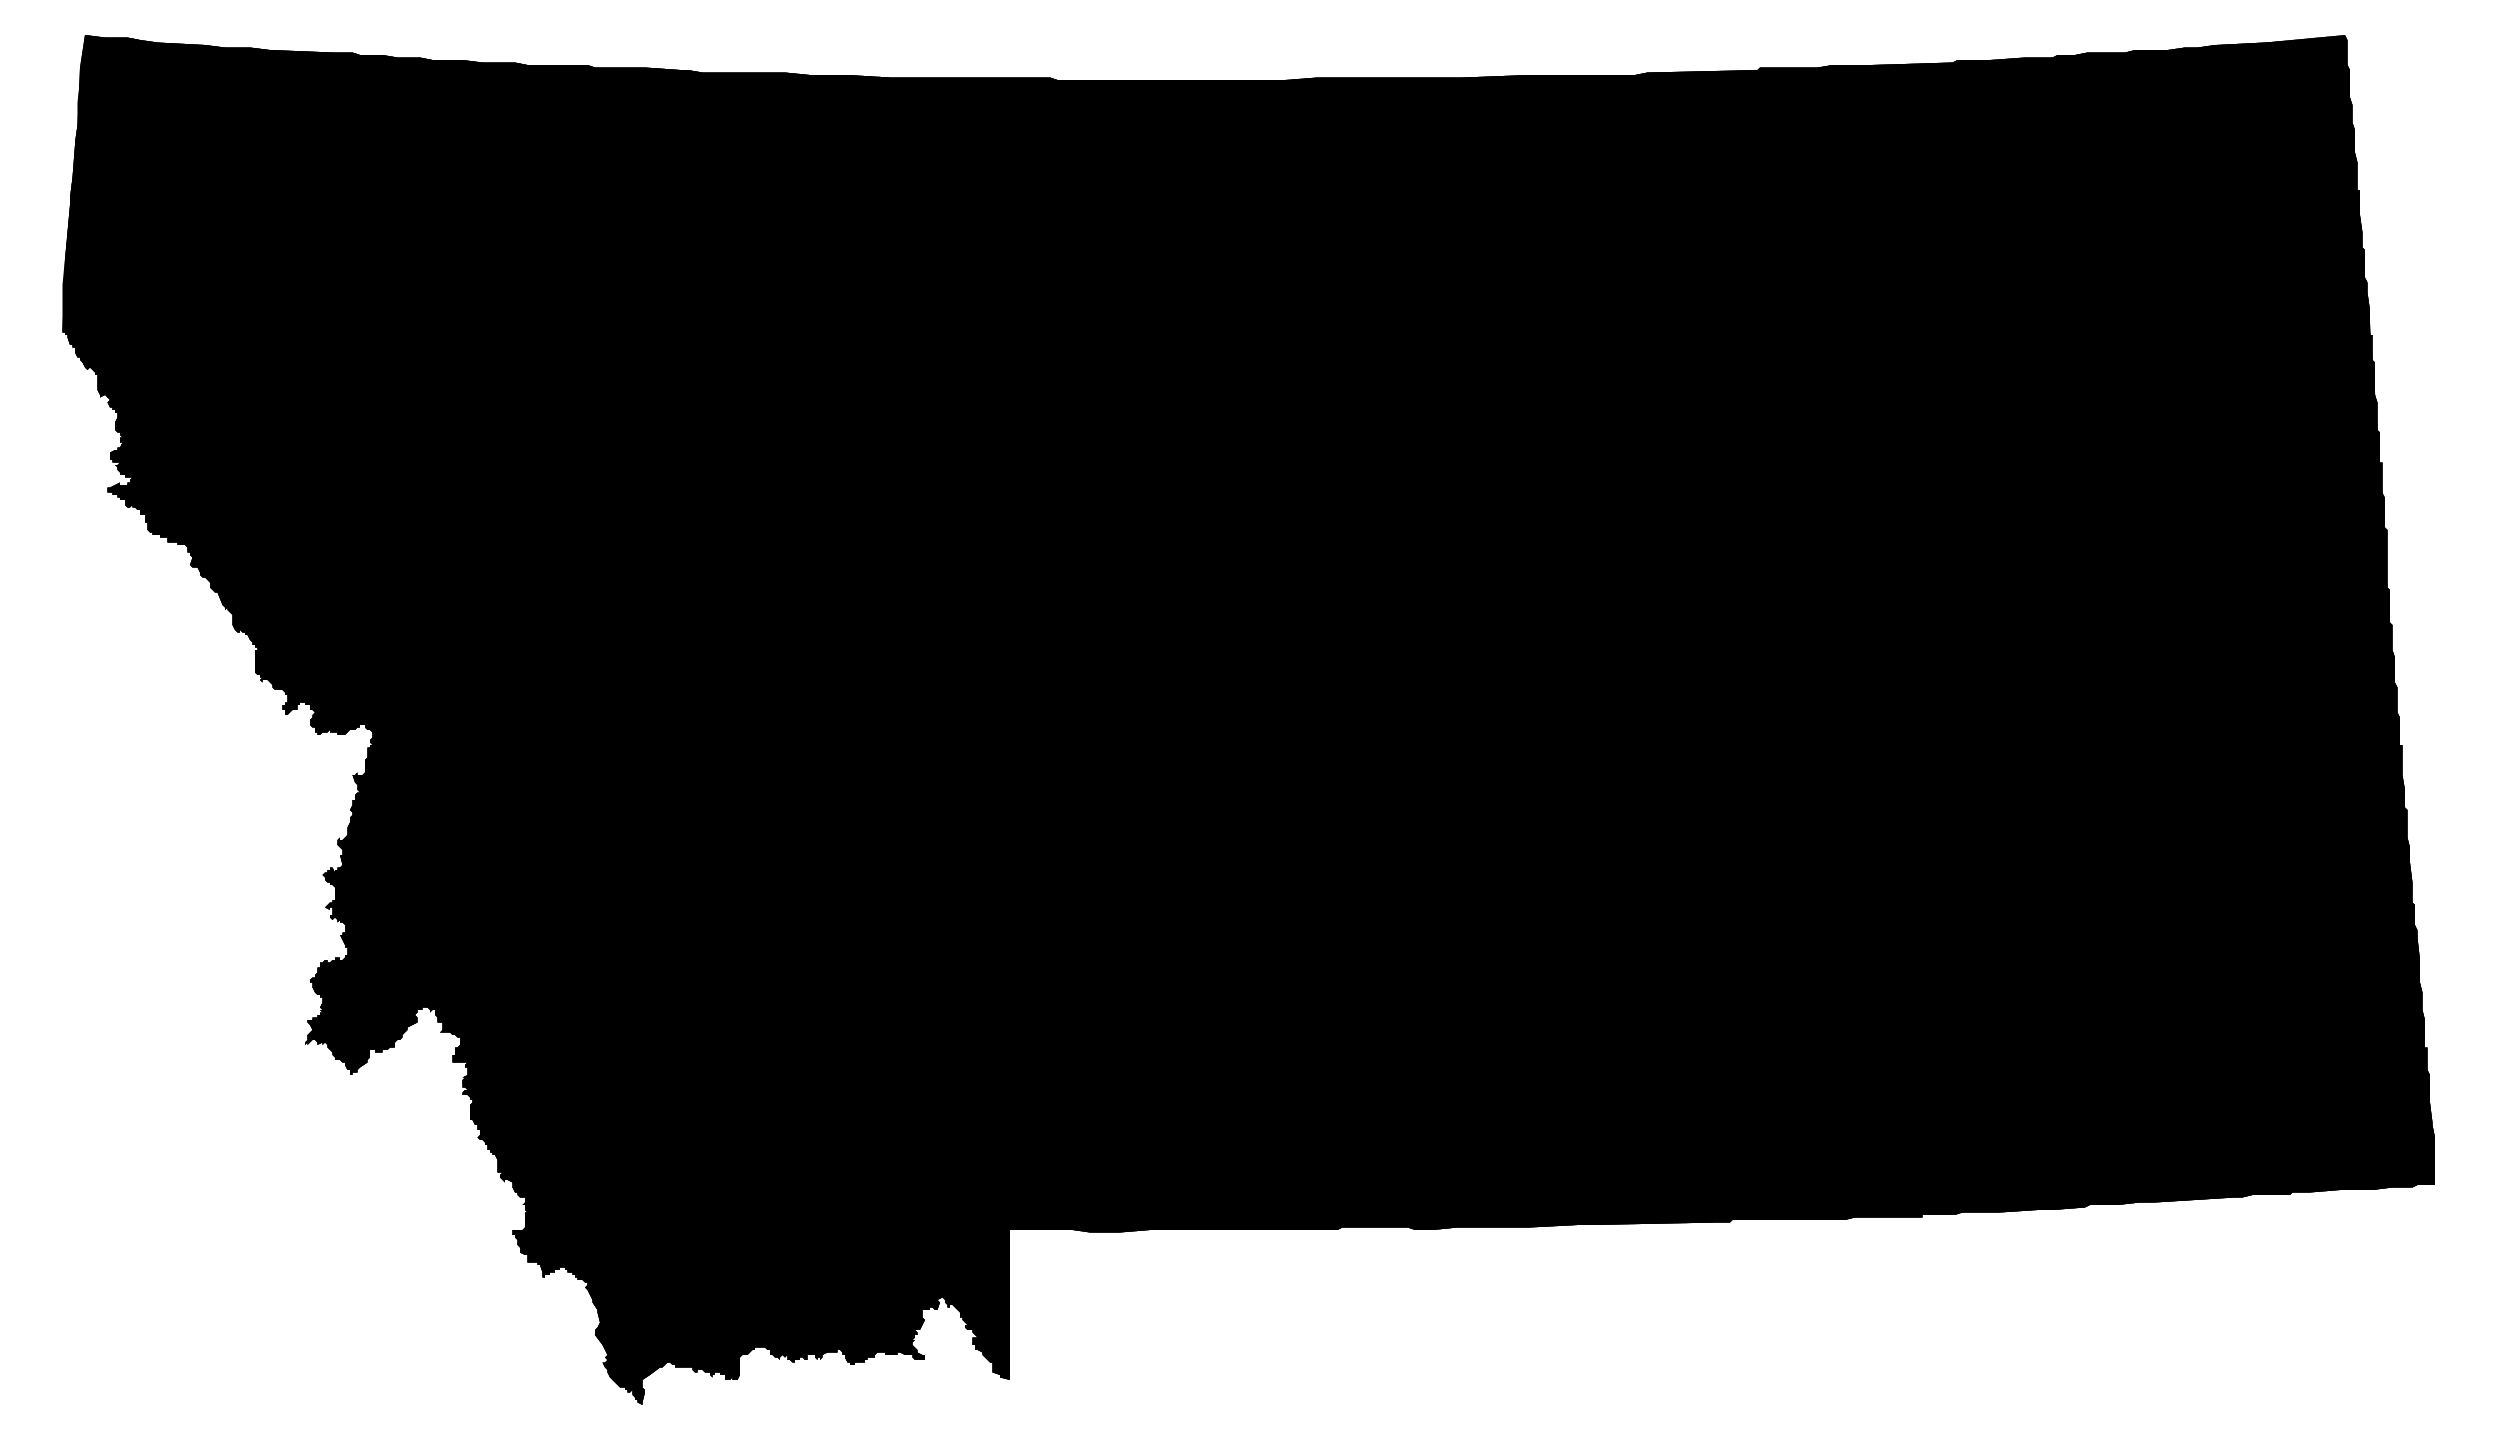 <?xml version="1.0" encoding="utf-8"?>
<!DOCTYPE svg PUBLIC "-//W3C//DTD SVG 1.1//EN" "http://www.w3.org/Graphics/SVG/1.1/DTD/svg11.dtd">
<svg version="1.1" xmlns="http://www.w3.org/2000/svg" width="1000" height="577" viewBox="0 0 1000 577">
  <path class="state" d="M160,23h8l5,1h12l8,1h13l5,1h24l3,1h20l14,1h3l6,1h33l10,1h15l17,1h64l3,1h91l13,-1h58l26,-1h43l5,-1l44,-1l1,-1h23l6,-1h15l33,-1l2,-1h13l14,-1h11l2,-1h7l5,-1h15l4,-1h13l7,-1h5l7,-1l20,-1l31,-2l2,1v10l1,2v11l1,3v7l1,3v9l1,4v11h1v10l1,7v6l1,1v11l1,2v4l1,7v10h1v10l1,1v13l1,3v11l1,1v12h1v12l1,2v12l1,1v23l1,1v13l1,1v10l1,3v10l1,2v10l1,2v11h1v12l1,6v7l1,1v11l1,4v6l1,8v8l1,1v8l1,3v2l1,9v9l1,4v7l1,4v11h1v9l1,2v11l1,8v1l1,5v19h-7l-2,1h-8l-8,1h-13l-12,1h-7l-1,1h-15l-4,1h-3l-32,2h-6l-9,1h-11l-2,1l-13,1h-6l-15,1h-15l-3,1h-13v1h-27l-4,1h-45l-1,1h-5l-51,1h-5l-19,1h-29l-10,1h-7l-3,-1h-26l-2,1h-75l-12,1h-12l-7,-1h-25v60l-4,-1v-1l-3,-1v-4h-1l-3,-3v-1l-2,-1h-1v-2h-1v-3h2l-1,-1l-1,-1v-1h-2l-1,-1v-1h1l-2,-2v-1h-1v-2l-3,-3h-1v1h-1v-1l-1,-1v-1l-1,-1l-2,1l1,1l-1,3h-1l-1,-1h-1v1h-3v3l1,1l-1,2l-1,2h-2l1,1v1h-1v1l-1,1h1l-1,1v1l1,1l1,1v1l2,1h1v2h-4l-1,-1v-1h-3l-2,-1h-1v1h-5v-1h-3l-1,1v1h-3v1h-1v1h-4v1h-2v-1h-1l-1,-2v-1h-1v-1l-1,-1h-1v1h-4l-2,1v1l-1,1v-1h-1v1l-1,-1v-1h-3v2h-1l-1,-1h-1v1h-2v1h-1l-1,-1h-1v-2l-1,1l-1,-1l-1,1v1l-1,-1h-1l-1,-1h-1v-2h-1l-1,-1h-4v1h-1l-1,1l-1,1h-2l-1,1v7l-1,2h-2v-1l-1,1h-2v-2h-2v-1h-2v1h-1v1l-1,-1v-1h-2l-1,-1h-2v1h-1v-1v1l-1,-1v-1h-2v1v-1h-5v-1h-1l-1,-1h-1l-1,1l-1,1h-1l-4,3l-3,2v3l1,1v1l-1,4v1l-2,-1v-1h-1v-1l-1,-1v-2l-1,1h-1v-1h-1v-1h-2l-1,-1l-2,-2l-1,-1l-1,-2v-1l-1,-1l-1,-2h1l1,-1l-1,-1l1,-1l-2,-4l-3,-4v-2l1,-1l1,-2l-1,-4v-1l-2,-3v-1l-1,-2l-1,-2l-1,-1l1,-1v-1h-1l-1,-1h-2v-1h-1v-1h-1v-1h-2v-1h-1v-1h-2v1h-2v1h-2v1h-2v1h-1v-2l-1,-3h-1v-1h-4v-3h-1l-2,-1v-2l-1,-1v-2l-1,-1v-1h-1v-2h4l1,-1v-6h1l-1,-1v-2h-1l1,-1v-2h-1v-1v1h-1l-1,-1v-1h-1l-1,-2v-2l-2,-1h-1v1l-2,-2v-1l1,-1h-2v-5l-1,-2h-1v-1h-1v-1h-1v-2h-1v-1l-1,-1h-1l-1,-1l1,-1v-2h-1v-2h-1l-1,-2h-1v-6h1h-1l1,-1v-1h-1v-1l-1,-1h-2v-1l1,-1h1l-1,-1h-1v-3l1,-1h-1l2,-1v-3h-1v-1l1,-1h-6v-3h1v-3h1l1,-1v-3h-1l-1,-1h-1l-1,-1h-4l1,-1v-3h-2v-2h-1h1l-1,-1v-2h-1l-1,1v-1l-1,-1h-2v1h-2v1l-1,1l1,1v2l-4,2v1l-2,2v1l-1,1h-1l-1,1v2h-2l-1,1h-2v1h-3v-1h-2v3l-1,1v1l-3,2l-1,1v1h-2v1h-1v-2h-1l-1,-2v-1h-1l-1,-1h-2v-1l-1,-1v-1l-1,-1l-1,-1v-1l-1,-1l-1,1v-1l-2,1v-1l-1,-1h-1l-1,1l-1,1v-1l-1,1v-1l1,-1v-2l1,-1l1,-1l-1,-2l-1,-1v-1h2v-1h2v-1h1v-1h1l-1,-1h1l-1,-1h-1h1l1,-2v-2h-1v-1h-1l-1,-1l-1,-2v-2h-1v-1l1,-1h1v-1l1,-1v-2h1v-1h1h-1v-1h1l1,-1h1v1h1l1,-1h1v-1h2v1h1l1,-1v-1h1v-3h-1v-1l-2,-4h1v-1h1v-3l-1,-1h-1v-1l-1,1v-1l-1,-1l-1,1l-1,-1v-1h1v-3h-1v1l-2,-1l1,-1l1,-1h1v-1h1v-5l-1,-1h-1v-1h-1l-1,-1v-1l-1,-1l1,-1h1v-2v1h1v-1h1l1,2v-1h1v-1h1v1v-1l1,-1l-1,-4h1v-2l-1,-1l-1,-1v-2l1,-1v1h1l1,-1l1,-1v-3l1,-2v-2l1,-1v-1l-1,-1l1,-2v-2h1v-2l1,-1h1l-1,-1v1v-3l-1,-1l-1,-3h1l1,-1v1h2l1,-1v-5l1,-1v-4h1v-1h1l-1,-1v-1l1,-1v-2l-1,-1h-1l-1,-1v-1h-2v1h-1l-1,1v-1v1h-2l-1,1l-1,1h-3v-1h-3v-1l-1,1h-2l-1,1h-1v-1h-1v-2h-1l-1,-1v-2l1,-1v-1l1,-1l-1,-1h-1v-2h-2v-1h-2v1h-1v2h-2l-2,2h-1v-2h-1v-2h1v-1h1v-3h-1v-1l-1,-1h1h-4l-1,-1v-1l-1,-1l-1,-1h-2v1l-1,-1l1,-1h-1v-1h-1l-1,-1v-9h1v-1h-1v-1h-1v-1l-1,-1l-1,-2h-1v-1h-1l-1,-1v1h-1l-1,-1l-1,-2v-4l-2,-2v-1l-1,1v-1l-1,-1l-2,-5h-1l-2,-2v-2l-1,-1l-1,-1h-1l-1,-1v-1l-1,-2h-2l-1,-1l1,-3l-1,-1v-1h-1v-2l-1,-1h-3v-1h-4v-2h-3v-1h-3v-1h-1l-1,-1v-3h-1v-3h-2v-2h-1l-1,-1h-1v-1l-1,1h-1l-1,-1v-2h-2v-1h-1v-1h-2v-1h-2v-2h1l2,-1l2,-1v1h3v-1h1v-1l1,-1h-3v-1h-2v-1l-1,-1v-1l-1,-1h1l1,-1h-3v-1h-1v-3l2,-1h1v-1h1l1,-2h-1v-2h1l-1,-1v-1h-1l-1,-1v-3l1,-2v-2h-1v-1h-1v-1h-1l-1,-2l1,-1l-2,-2l-2,1v-1l-1,-2v-6h-1v-1l-1,-1l-1,-1l-1,1l-1,-1l-1,-2l-1,-1v-1h-1l-1,-2v-2h-1v-1h-1l-1,-3v-1h-1v-1h-1v-19l3,-32v-3l1,-8l1,-13v-1l1,-7v-9l3,-27l8,1h9l5,1l7,1l19,1l8,1h10l8,1l25,1h8l3,1h9l6,1h1Z"/>
<g class="geos"><path data-name="Musselshell" class="geo-065" d="M568,290h30l29,-2h34l2,2l1,9l-2,5v1l-1,1h3l1,11l1,12h-12l-8,10v6h-18l-11,4v11l-30,1v-17l-4,-5l-6,-29h-7l-2,-5Z"/><path data-name="Chouteau" class="geo-015" d="M526,131v46h-12l-3,4l-8,-2v7l-1,4l1,1l-1,4v5l-5,2l-4,3l-2,1l-1,1h-2l-1,1l-1,1v-1v1v-1l-2,2h-1l-1,1l-3,1v1h-1l-1,1h-37v-4h-9v-9h-8l-12,-6v-9l3,-5l-33,-1v-33l1,-17l45,1v-10h15v-10h60v10h8v11Z"/><path data-name="Meagher" class="geo-059" d="M381,301l-6,-3v-8l-3,-2v-6l-8,1l-3,-3l3,-5l-4,-4h9l1,-10h20l9,-1v-9h7v10h8l9,6v4l8,2v7h4l4,2l2,6h5l4,7l3,4h10l6,-4v26h-1v35l-11,-1h-29l-22,-1l-5,-9l5,-16l-5,-5l-8,3l-2,-1l-2,-10l-5,-2l1,-11Z"/><path data-name="Rosebud" class="geo-087" d="M669,319l-4,-2l-1,-11h-3l1,-1v-1l2,-5l-1,-9l-2,-2l-1,-8l-4,-3l33,-1v-1l59,-3v2l50,-2l-2,6l1,35h-2l2,40h-3l1,38l1,2l-4,1l1,6v21h1v23h-3l1,20l-40,2l-1,-20l3,-2v-22l-1,-13l-15,-1v-12l3,-5h-6v-4l-1,-31l-6,1v-20l-3,-10h-9l-2,-10Z"/><path data-name="Sweet Grass" class="geo-097" d="M468,356v-5l12,1h38v10h4v10h15l-1,9h-7v11h-2l-2,10l1,20h-11v5h-9v5h-11v20h-10v20h-14l1,-20v-50h-5v-40Z"/><path data-name="Lewis and Clark" class="geo-049" d="M249,202l-3,-13l2,-6l-3,-10l7,-1l2,-15l-2,-5l8,-4v5l5,8v18l3,6l6,4l13,-4h8v2l7,3l1,6l6,1l4,4h18v36l6,5l1,2l1,-1l11,3v24l10,1l4,4l-3,5l3,3l8,-1v6l-5,-1l-5,2l-2,20l-11,1h-20v3l-14,4l2,6l-5,3h-5l2,-11v-13l-2,-3h-8l1,-5l-10,-1l1,-15l-21,-1l1,-5v-28l1,-6l-21,-1l1,-10v-25Z"/><path data-name="Pondera" class="geo-073" d="M323,89l7,5l7,-1l1,7h15v5l9,1v14l20,1v9l-1,17h-44v-7h-4v-5l-10,-1v-5h-26l-39,-2l-3,-2l-4,1h-1l-8,-4l1,-7l-7,-7l-2,-2l59,2l1,-20Z"/><path data-name="Garfield" class="geo-033" d="M653,257v-7l-3,-9l-1,-12v-11l3,-8v-2l4,-1v-7l8,-3l4,-11l4,-2l16,3l2,-8l11,1l2,2l18,-1l11,-2v-7h11l1,-5l12,-5l3,-16l6,-1h5l1,10h8l1,35l-2,4v17l2,3h8l1,19h7l2,37v2l-50,2v-2l-59,3v1l-33,1l-4,-3l1,-5l3,-11Z"/><path data-name="Carter" class="geo-011" d="M893,389l3,-1l-1,-23l-2,-17h4l30,-2v9h10l1,9l20,-1l1,10l8,-1v3l1,9v9l1,4v7l1,4v11h1v9l1,2v11l1,8v1l1,5v19h-7l-2,1h-8l-8,1h-13l-12,1h-7l-1,1h-15l-4,1h-3l-1,-6l-2,-35h4Z"/><path data-name="Gallatin" class="geo-031" d="M345,398h3l5,1l4,-4l6,-9l7,-2l6,-9v-7l4,-5l3,-8l23,-1l22,1l-1,5v43l-1,21h-5v7h-5v20h-10l-1,41h-1v60l-4,-1v-1l-3,-1v-4h-1l-3,-3v-1l-2,-1h-1v-2h-1v-3h2l-1,-1l-1,-1v-1h-2l-1,-1v-1h1l-2,-2v-1h-1v-2l-3,-3h-1v1h-1v-1l-1,-1v-1l-1,-1l1,-9v-34h1v-25h2v-34h-14l-10,-12Z"/><path data-name="Liberty" class="geo-051" d="M416,31h4l3,1h10v31h-1v58h-5v10l-45,-1v-9h11v-86l1,-4h7Z"/><path data-name="Silver Bow" class="geo-093" d="M257,372l3,1l2,-6h7v-10l8,1l5,-3l3,-2l5,-1v7l4,4l-1,6l4,16l-1,7l14,9l5,2h-23l-5,2l-1,4l-2,1l-8,6h-2v-3l-9,-12l-17,-8l-5,-5l5,-1l8,-6Z"/><path data-name="Cascade" class="geo-013" d="M331,201l9,1l1,-12h20v-10h20l33,1l-3,5v9l12,6h8v9h9v10h-9l-2,6l1,24h9l1,31l-1,1l-4,-2h-4v-7l-8,-2v-4l-9,-6h-8v-10h-7v9l-9,1h-20l-1,10h-9l-10,-1v-24l-11,-3l-1,1l-1,-2l-6,-5Z"/><path data-name="Flathead" class="geo-029" d="M133,21h8l3,1h9l6,1h9l5,1h9l4,4l1,16l7,-2l5,-1l6,5l-1,5l5,5l-3,4l1,12l13,2l5,6l1,10l8,3l2,4l-4,4l2,5l2,2l7,7l-1,7l8,4h1l4,-1l3,2l2,3l7,10l-1,9l-6,-1l-8,4l2,5l-2,15l-7,1l3,10l-2,6l-25,-2l-13,-1l3,-7l-1,-7l-2,1l-3,-10l2,-5l-1,-6l-8,-8l-2,-2l-3,-7l-13,-2l-2,7v-1h1v4l-35,-2v20h-9v-10l-30,-1l1,-16l-2,-1l1,-24l14,1l2,-40h-3l1,-10h16v-7l6,-3l-9,-6l3,-4Z"/><path data-name="Fergus" class="geo-027" d="M473,214h4l1,-1h1v-1l3,-1l1,-1h1l2,-2v1v-1v1l1,-1l1,-1h2l1,-1l2,-1l4,-3l5,-2v-5l1,-4l-1,-1l1,-4v-7l8,2l3,-4h12l10,1l8,-4l2,-4l11,2l4,-3l11,1l-1,6l5,1l9,6l-1,3l9,4h18l9,5l1,-2v26l1,5l-22,1v5h-10l-2,20l11,-1v31l-1,10h-60v7h-28l-1,-10l-6,-3l6,-11v-32h-9v-5h-10v-5h-10v-11h-7Z"/><path data-name="Broadwater" class="geo-007" d="M362,289l5,-2l5,1l3,2v8l6,3l4,2l-1,11l5,2l2,10l2,1l8,-3l5,5l-5,16l5,9l-23,1l-3,8l-4,5v7l-6,9l-7,2l-6,9v-25h-9v-35l1,-3v-22l11,-1Z"/><path data-name="Big Horn" class="geo-003" d="M688,369l8,-1v11l20,-1v5h10v4h9v4h6l-3,5v12l15,1l1,13v22l-3,2l1,20l40,-2l2,8v13h-9l-3,1h-13v1h-27l-4,1h-45l-1,1h-5l-51,1h-4l3,-11l4,-4l3,-10l-43,1h-4l1,-25l4,-3l26,-1v-3h10v-3l9,-1v-24l1,-20h14l6,-10h10v-7Z"/><path data-name="Sanders" class="geo-089" d="M64,193l-11,-2h-3v-1h-2v-1l-1,-1v-1l-1,-1h1l1,-1h-3v-1h-1v-3l2,-1h1v-1h1l1,-2h-1v-2h1l-1,-1v-1h-1l-1,-1v-3l1,-2v-2h-1v-1h-1v-1h-1l-1,-2l1,-1l-2,-2l-2,1v-1l-1,-2v-6h-1v-1l-1,-1l-1,-1l-1,1l-1,-1l-1,-2l-1,-1v-1h-1l-1,-2v-2h-1v-1h-1l-1,-3v-1h-1v-1h-1v-1l1,-28l2,1l1,6l6,-2l10,-4l6,-4l4,8l4,18l4,4v10l5,2l15,3l4,-2l7,-6v-6l10,1l2,1l-1,16l30,1v32h16l3,2l-3,11h6l-5,6l1,10h9v25l-6,2l-6,-4v-4l-10,-4l-5,-4h-1l-10,-3h-8l-3,-4l-11,-2v-10l-11,-3l-8,-8l-13,-1Z"/><path data-name="Lincoln" class="geo-053" d="M82,18l8,1h10l8,1l25,1l2,19l-3,4l9,6l-6,3v7h-16l-1,10h3l-2,40l-14,-1l-1,24l-10,-1v6l-7,6l-4,2l-15,-3l-5,-2v-10l-4,-4l-4,-18l-4,-8l-6,4l-10,4l-6,2l-1,-6l-2,-1l2,-22v-3l1,-8l1,-13v-1l1,-7l1,-23l2,-13l8,1h9l5,1l7,1Z"/><path data-name="Granite" class="geo-039" d="M189,302l-1,-8h12v-6h10l6,-2v-6l5,-4h9l9,8v4l6,2l6,-2l-1,6v29l-1,18v6l-20,-1v19l-8,5l-7,3l-5,5l-10,-4l-3,-8h-3l-7,-1l2,-4l3,-3l-5,-13l4,-1v-17l-6,-5l-1,-11Z"/><path data-name="Custer" class="geo-017" d="M798,272v-2l20,-1v3l17,-1v10h4v10l7,1v6l4,2h16v3l20,-1v-3l11,-1v-5l9,-1l1,15l-14,1l1,15l3,5v20h-4l2,17l1,23l-3,1h-17l-39,3l-41,1l-1,-2l-1,-38h3l-2,-40h2l-1,-35Z"/><path data-name="Richland" class="geo-083" d="M858,160v-9l2,-1l-1,-22l10,-2l3,1l6,-4l1,-6l14,4l12,-1l3,-3l15,6l1,3h20l4,3v5h1v10l1,1v13l1,3v11l1,1v12h1v13l-6,2v4l-23,2l-8,-2v-18h-6l-1,-9l-30,1l-1,-10l-20,1Z"/><path data-name="Wibaux" class="geo-109" d="M924,206l23,-2v-4l6,-2l1,1v12l1,1v23l1,1v13l1,1v10l1,3v10l1,2v10l-23,2l-6,-5l-14,1l-2,-20h8l7,-6l7,-16v-11l-4,-12l-8,-9Z"/><path data-name="Golden Valley" class="geo-037" d="M538,297v-7h30v15l2,5h7l6,29l4,5v17h-11l-40,1l1,10h-15v-10h-4v-10l20,-1l-1,-3v-28h1Z"/><path data-name="Carbon" class="geo-009" d="M583,421l5,-3l-1,9l8,4v7h5l-4,3l-1,25h4l43,-1l-3,10l-4,4l-3,11h-1l-19,1h-29l-10,1h-7l-3,-1h-26l-2,1h-28v-19h8v-11h7v-5l7,-10l13,-9h13v-7h5v-7l9,-3Z"/><path data-name="Toole" class="geo-101" d="M324,30h15l17,1h38l-1,4v86h-11l-20,-1v-14l-9,-1v-5h-15l-1,-7l-7,1l-7,-5v-22h1Z"/><path data-name="Blaine" class="geo-005" d="M585,31l26,-1h12l-1,30h-4v20h-2v15h-5v25h-1v28l-13,-1l-1,8h-20v22l-5,-1l1,-6l-11,-1l-4,3l-11,-2l-2,4l-8,4l-10,-1v-46l-1,-18h2v-12l3,-7v-8l-2,-5v-39l1,-11h22Z"/><path data-name="Judith Basin" class="geo-045" d="M440,214h33v6h7v11h10v5h10v5h9v32l-6,11l6,3l1,10h-6l-11,-7h-1h1h-3l-9,2l-1,2l-11,1l-6,4h-10l-3,-4l-4,-7h-5l-2,-6l1,-1l-1,-31h-9l-1,-24l2,-6h9Z"/><path data-name="Powell" class="geo-077" d="M230,276l1,-4v-22l1,-14l-13,-1l1,-18v-22l1,-8l25,2l3,13h3v25l-1,10l21,1l-1,6v28l-1,5l21,1l-1,15l10,1l-1,5h8l2,3v13l-2,11l-8,3l-3,7l-7,-1l-2,8l-38,-2l1,-18v-29l1,-6l-6,2l-6,-2v-4Z"/><path data-name="Park" class="geo-067" d="M428,355h29l11,1l-1,6v40h5v50l-1,20h14l22,1v19h-47l-12,1h-12l-7,-1h-24l1,-41h10v-20h5v-7h5l1,-21v-43Z"/><path data-name="Roosevelt" class="geo-085" d="M872,127l-3,-1l-10,2l-2,-3l-20,1l-3,3l-10,-1l1,4l-9,1l-6,4l-1,-19l2,-5l-2,-39l21,-2l43,-2l16,-1l1,9h9l1,10l44,-4v2l1,7v6l1,1v11l1,2v4l1,7v5l-4,-3h-20l-1,-3l-15,-6l-3,3l-12,1l-14,-4l-1,6Z"/><path data-name="Fallon" class="geo-025" d="M897,348v-20l-3,-5l-1,-15l14,-1l-1,-15l-1,-5h11v-4l14,-1l6,5l23,-2l1,2v11h1v12l1,6v7l1,1v11l1,4v6l1,8v8l1,1v8l1,2l-8,1l-1,-10l-20,1l-1,-9h-10v-9Z"/><path data-name="McCone" class="geo-055" d="M765,145v-10l9,-1l5,3l8,-1l-1,3l11,-1l-1,-3l14,2l6,-4l9,-1l-1,-4l10,1l3,-3l20,-1l2,3l1,22l-2,1v9h-10l2,30h-4l2,19l1,21l-33,2v10l-10,1l-1,-10h-16l-1,-19h-8l-2,-3v-17l2,-4l-1,-35h-8l-1,-10Z"/><path data-name="Stillwater" class="geo-095" d="M537,372l-1,-10l40,-1v20h2v32l5,8h-14l-9,3v7h-5v7h-13l-13,9l-7,10v5h-7v11h-8l-22,-1v-20h10v-20h11v-5h9v-5h11l-1,-20l2,-10h2v-11h7Z"/><path data-name="Teton" class="geo-099" d="M260,148l6,1l1,-9l-7,-10l-2,-3l39,2h26v5l10,1v5h4v7h44v33h-20v10h-20l-1,12l-9,-1h-18l-4,-4l-6,-1l-1,-6l-7,-3v-2h-8l-13,4l-6,-4l-3,-6v-18l-5,-8Z"/><path data-name="Dawson" class="geo-021" d="M849,230l-1,-21l-2,-19h4l-2,-30h10v9l20,-1l1,10l30,-1l1,9h6v18l8,2v3l8,9l4,12v11l-7,16l-7,6h-8l-34,2l-3,-6h-10v-6h-10l-1,-23Z"/><path data-name="Powder River" class="geo-075" d="M893,389l2,49h-4l2,35l1,6l-32,2h-6l-9,1h-11l-2,1l-13,1h-6l-15,1h-6v-13l-2,-8l-1,-20h3v-23h-1v-21l-1,-6l4,-1l41,-1l39,-3Z"/><path data-name="Glacier" class="geo-035" d="M324,30v37h-1v22l-29,-1l-1,20l-59,-2l-2,-5l4,-4l-2,-4l-8,-3l-1,-10l-5,-6l-13,-2l-1,-12l3,-4l-5,-5l1,-5l-6,-5l-5,1l-7,2l-1,-16l-4,-4h3l8,1h13l5,1h24l3,1h20l14,1h3l6,1h33Z"/><path data-name="Lake" class="geo-047" d="M179,139h-1v1l2,-7l13,2l3,7l2,2l8,8l1,6l-2,5l3,10l2,-1l1,7l-3,7l-23,-1l-1,12v1l3,5l1,18l4,2v11l-10,-1v5l-20,-1v-25h-9l-1,-10l5,-6h-6l3,-11l-3,-2h-16v-22h9v-20l35,2Z"/><path data-name="Hill" class="geo-041" d="M463,32h51l13,-1h2l-1,11v39l2,5v8l-3,7v12h-2l1,18l-16,1v-11h-8v-10h-60v10h-10v-58h1v-31h13Z"/><path data-name="Treasure" class="geo-103" d="M669,319l45,-2l2,10h9l3,10v20l6,-1l1,31h-9v-4h-10v-5l-20,1v-11l-8,1l3,-6l1,-10l-4,-2l-4,-11l-4,-1Z"/><path data-name="Mineral" class="geo-061" d="M83,232l-1,-1h-1l-1,-1v-1l-1,-2h-2l-1,-1l1,-3l-1,-1v-1h-1v-2l-1,-1h-3v-1h-4v-2h-3v-1h-3v-1h-1l-1,-1v-3h-1v-3h-2v-2h-1l-1,-1h-1v-1l-1,1h-1l-1,-1v-2h-2v-1h-1v-1h-2v-1h-2v-2h1l2,-1l2,-1v1h3v-1h1v-1l1,-1l11,2l6,-1l13,1l8,8l11,3v10l11,2l3,4l2,5h4l-1,5l10,7l2,7h6l2,9l-5,-2l-5,11l1,19h-12v1h-1v2h-2l-2,2h-1v-2h-1v-2h1v-1h1v-3h-1v-1l-1,-1h1h-4l-1,-1v-1l-1,-1l-1,-1h-2v1l-1,-1l1,-1h-1v-1h-1l-1,-1v-9h1v-1h-1v-1h-1v-1l-1,-1l-1,-2h-1v-1h-1l-1,-1v1h-1l-1,-1l-1,-2v-4l-2,-2v-1l-1,1v-1l-1,-1l-2,-5h-1l-2,-2v-2l-1,-1Z"/><path data-name="Yellowstone" class="geo-111" d="M665,317l4,2l11,20l4,1l4,11l4,2l-1,10l-3,6h-12v7h-10l-6,10h-14l-1,20v24l-9,1v3h-10v3l-26,1h-5v-7l-8,-4l1,-9l-5,3l-5,-8v-32h-2v-20h11l30,-1v-11l11,-4h18v-6l8,-10h12Z"/><path data-name="Jefferson" class="geo-043" d="M285,353l-2,-7l4,-3l2,-8l7,1l3,-7l8,-3h5l5,-3l-2,-6l14,-4v-3h20v22l-1,3v35h9v25l-4,4l-5,-1h-3l-15,-6h-6l-4,2l-2,8l-3,1l-5,-2l-14,-9l1,-7l-4,-16l1,-6l-4,-4v-7Z"/><path data-name="Deer Lodge" class="geo-023" d="M249,341l38,2l-4,3l2,7l-3,2l-5,3l-8,-1v10h-7l-2,6l-3,-1l-1,9l-8,6l-5,1l-1,-2h-9l-4,6l-7,1l-3,6l-1,-1v-1l-3,-4l1,-2h-1v-1v1v-2l-1,-2v-2h-1l-4,-7l5,-5l7,-3l8,-5v-19l20,1Z"/><path data-name="Wheatland" class="geo-107" d="M510,297h28v23h-1v28l1,3l-20,1h-38l-12,-1v-30h1v-26l11,-1l1,-2l9,-2h3h-1h1l11,7Z"/><path data-name="Ravalli" class="geo-081" d="M143,314l-1,-1l-1,-3h1l1,-1v1h2l1,-1v-5l1,-1v-4h1v-1h1l-1,-1v-1l1,-1v-2l-1,-1l40,2l1,8l-6,9l1,11l6,5v17l-4,1l5,13l-3,3l-2,4l7,1h3l3,8l10,4l-2,6l-5,4l-9,1l-5,3l-5,6l-6,-1v7h-4l-1,1v-1l-1,-1h-2v1h-2v1l-1,1l1,1v2l-4,2v1l-2,2v1l-1,1h-1l-1,1v2h-2l-1,1h-2v1h-3v-1h-2v3l-1,1v1l-3,2l-1,1v1h-2v1h-1v-2h-1l-1,-2v-1h-1l-1,-1h-2v-1l-1,-1v-1l-1,-1l-1,-1v-1l-1,-1l-1,1v-1l-2,1v-1l-1,-1h-1l-1,1l-1,1v-1l-1,1v-1l1,-1v-2l1,-1l1,-1l-1,-2l-1,-1v-1h2v-1h2v-1h1v-1h1l-1,-1h1l-1,-1h-1h1l1,-2v-2h-1v-1h-1l-1,-1l-1,-2v-2h-1v-1l1,-1h1v-1l1,-1v-2h1v-1h1h-1v-1h1l1,-1h1v1h1l1,-1h1v-1h2v1h1l1,-1v-1h1v-3h-1v-1l-2,-4h1v-1h1v-3l-1,-1h-1v-1l-1,1v-1l-1,-1l-1,1l-1,-1v-1h1v-3h-1v1l-2,-1l1,-1l1,-1h1v-1h1v-5l-1,-1h-1v-1h-1l-1,-1v-1l-1,-1l1,-1h1v-2v1h1v-1h1l1,2v-1h1v-1h1v1v-1l1,-1l-1,-4h1v-2l-1,-1l-1,-1v-2l1,-1v1h1l1,-1l1,-1v-3l1,-2v-2l1,-1v-1l-1,-1l1,-2v-2h1v-2l1,-1h1l-1,-1v1Z"/><path data-name="Valley" class="geo-105" d="M733,26h15l33,-1l2,-1v11h-2v9h10l2,30h16l2,39l-2,5l1,19l-14,-2l1,3l-11,1l1,-3l-8,1l-5,-3l-9,1v10l-6,1l-3,16l-12,5l-1,5h-11v7l-11,2l-18,1l-2,-2l-11,-1v-34l-1,-2v-25l2,-10h9v-9l-4,-1v-10l3,-5l4,1l-1,-21v-25l1,-10l1,-1h23Z"/><path data-name="Petroleum" class="geo-069" d="M621,193l20,-2l10,4l1,13v2l-3,8v11l1,12l3,9v7l3,1l-3,11l-1,5l4,3l4,3l1,8h-34l-29,2l1,-10v-31l-11,1l2,-20h10v-5l22,-1l-1,-5Z"/><path data-name="Phillips" class="geo-071" d="M623,30h31l5,-1l44,-1l-1,10v25l1,21l-4,-1l-3,5v10l4,1v9h-9l-2,10v25l1,2v34l-2,8l-16,-3l-4,2l-4,11l-8,3v7l-4,1l-1,-13l-10,-4l-20,2l-1,2l-9,-5h-18l-9,-4l1,-3l-9,-6v-22h20l1,-8l13,1v-28h1v-25h5v-15h2v-20h4Z"/><path data-name="Missoula" class="geo-063" d="M184,198v-1l1,-12l23,1l13,1l-1,8v22l-1,18l13,1l-1,14v22l-1,4h-9l-5,4v6l-6,2h-10v6h-12l-40,-2h-1l-1,-1v-1h-2v1h-1l-1,1v-1v1h-2l-1,1l-1,1h-3v-1h-3v-1l-1,1h-2l-1,1h-1v-1h-1v-2h-1l-1,-1v-2l1,-1v-1l1,-1l-1,-1h-1v-2h-2v-1h-1h11l-1,-19l5,-11l5,2l-2,-9h-6l-2,-7l-10,-7l1,-5h-4l-2,-5h8l10,3h1l5,4l10,4v4l6,4l6,-2l20,1v-5l10,1v-11l-4,-2l-1,-18Z"/><path data-name="Sheridan" class="geo-091" d="M863,20h4l7,-1h5l7,-1l20,-1l32,-3l1,2v10l1,2v11l1,3v7l1,3v9l1,4v11h1v8l-44,4l-1,-10h-9l-1,-9l-16,1l-1,-10h-5l-2,-30Z"/><path data-name="Daniels" class="geo-019" d="M783,24h13l14,-1h11l2,-1h7l5,-1h15l4,-1h9l2,10l2,30h5l1,10l-43,2l-21,2h-16l-2,-30h-10v-9h2Z"/><path data-name="Prairie" class="geo-079" d="M798,270l-2,-37h9l1,10l10,-1v-10l33,-2h7l1,23h10v6h10l3,6l34,-2l2,20v4h-11l1,5l-9,1v5l-11,1v3l-20,1v-3h-16l-4,-2v-6l-7,-1v-10h-4v-10l-17,1v-3Z"/><path data-name="Madison" class="geo-057" d="M330,392l15,6l12,7l10,12h14v34h-2v25h-1v34l-1,9l-2,1l1,1l-1,3h-1l-1,-1h-1v1h-27v-8l-24,-1v-5h-7l-2,-21h-12v-10h-9v-37l-3,-4l-8,1l-7,-6l1,-17h2l8,-6l2,-1l1,-4l5,-2h23l3,-1l2,-8l4,-2Z"/><path data-name="Beaverhead" class="geo-001" d="M199,467v-3l-1,-2h-1v-1h-1v-1h-1v-2h-1v-1l-1,-1h-1l-1,-1l1,-1v-2h-1v-2h-1l-1,-2h-1v-6h1h-1l1,-1v-1h-1v-1l-1,-1h-2v-1l1,-1h1l-1,-1h-1v-3l1,-1h-1l2,-1v-3h-1v-1l1,-1h-6v-3h1v-3h1l1,-1v-3h-1l-1,-1h-1l-1,-1h-4l1,-1v-3h-2v-2h-1h1l-1,-1v-2h3v-7l6,1l5,-6l5,-3l9,-1l5,-4l2,-6l4,7h1v2l1,2v2v-1v1h1l-1,2l3,4v1l1,1l3,-6l7,-1l4,-6h9l1,2l5,5l17,8l9,12v3l-1,17l7,6l8,-1l3,4v37h9v10h12l2,21h7v5l24,1v8h25h-1v3l1,1l-1,2l-1,2h-2l1,1v1h-1v1l-1,1h1l-1,1v1l1,1l1,1v1l2,1h1v2h-4l-1,-1v-1h-3l-2,-1h-1v1h-5v-1h-3l-1,1v1h-3v1h-1v1h-4v1h-2v-1h-1l-1,-2v-1h-1v-1l-1,-1h-1v1h-4l-2,1v1l-1,1v-1h-1v1l-1,-1v-1h-3v2h-1l-1,-1h-1v1h-2v1h-1l-1,-1h-1v-2l-1,1l-1,-1l-1,1v1l-1,-1h-1l-1,-1h-1v-2h-1l-1,-1h-4v1h-1l-1,1l-1,1h-2l-1,1v7l-1,2h-2v-1l-1,1h-2v-2h-2v-1h-2v1h-1v1l-1,-1v-1h-2l-1,-1h-2v1h-1v-1v1l-1,-1v-1h-2v1v-1h-5v-1h-1l-1,-1h-1l-1,1l-1,1h-1l-4,3l-3,2v3l1,1v1l-1,4v1l-2,-1v-1h-1v-1l-1,-1v-2l-1,1h-1v-1h-1v-1h-2l-1,-1l-2,-2l-1,-1l-1,-2v-1l-1,-1l-1,-2h1l1,-1l-1,-1l1,-1l-2,-4l-3,-4v-2l1,-1l1,-2l-1,-4v-1l-2,-3v-1l-1,-2l-1,-2l-1,-1l1,-1v-1h-1l-1,-1h-2v-1h-1v-1h-1v-1h-2v-1h-1v-1h-2v1h-2v1h-2v1h-2v1h-1v-2l-1,-3h-1v-1h-4v-3h-1l-2,-1v-2l-1,-1v-2l-1,-1v-1h-1v-2h4l1,-1v-6h1l-1,-1v-2h-1l1,-1v-2h-1v-1v1h-1l-1,-1v-1h-1l-1,-2v-2l-2,-1h-1v1l-2,-2v-1l1,-1h-2v-1Z"/></g>
  <path class="counties-mesh" d="M894,479l-1,-6l-2,-35h4l-2,-49l3,-1l-1,-23l-2,-17h4l30,-2v9h10l1,9l20,-1l1,10l8,-1M428,355l-22,-1l-5,-9l5,-16l-5,-5l-8,3l-2,-1l-2,-10l-5,-2l1,-11l-4,-2l-6,-3v-8l-3,-2v-6l-8,1l-3,-3l3,-5l-4,-4h9l1,-10h20l9,-1v-9h7v10h8l9,6v4l8,2v7h4l4,2l2,6h5l4,7l3,4h10l6,-4v26h-1v35l-11,-1h-29l-1,5v43l-1,21h-5v7h-5v20h-10l-1,41M258,127l-3,-2l-4,1h-1l-8,-4l1,-7l-7,-7l-2,-2l59,2l1,-20l29,1l7,5l7,-1l1,7h15v5l9,1v14l20,1h11v-86l1,-4M257,372l3,1l2,-6h7v-10l8,1l5,-3l3,-2l5,-1v7l4,4l-1,6l4,16l-1,7l14,9l5,2h-23l-5,2l-1,4l-2,1l-8,6h-2v-3l-9,-12l-17,-8l-5,-5l5,-1l8,-6l1,-9M307,326l2,-11v-13l-2,-3h-8l1,-5l-10,-1l1,-15l-21,-1l1,-5v-28l1,-6l-21,-1l1,-10v-25h-3l-3,-13l-25,-2l-13,-1l3,-7l-1,-7l-2,1l-3,-10l2,-5l-1,-6l-8,-8l-2,-2l-3,-7l-13,-2l-2,7v-1h1v4l-35,-2v20h-9v-10l-30,-1l1,-16l-2,-1l1,-24l14,1l2,-40h-3l1,-10h16v-7l6,-3l-9,-6l3,-4l-2,-19M587,361v-17l-4,-5l-6,-29h-7l-2,-5v-15h-30v7h-28l-1,-10l-6,-3l6,-11v-32h-9v-5h-10v-5h-10v-11h-7v-6M661,288l-1,-8l-4,-3l33,-1v-1l59,-3v2l50,-2l-2,6l1,35h-2l2,40h-3l1,38l1,2l-4,1l1,6v21h1v23h-3l1,20l2,8v13M135,161v22h16l3,2l-3,11h6l-5,6l1,10h9v25l-6,2l-6,-4v-4l-10,-4l-5,-4h-1l-10,-3h-8l-3,-4l-11,-2v-10l-11,-3l-8,-8l-13,-1l-6,1l-11,-2M26,104l2,1l1,6l6,-2l10,-4l6,-4l4,8l4,18l4,4v10l5,2l15,3l4,-2l7,-6v-6l10,1M468,351l12,1h38v10h4v10h15l-1,9h-7v11h-2l-2,10l1,20h-11v5h-9v5h-11v20h-10v20h-14l1,-20v-50h-5v-40l1,-6M189,302l-1,-8h12v-6h10l6,-2v-6l5,-4h9l9,8v4l6,2l6,-2l-1,6v29l-1,18v6l-20,-1v19l-8,5l-7,3l-5,5l-10,-4l-3,-8h-3l-7,-1l2,-4l3,-3l-5,-13l4,-1v-17l-6,-5l-1,-11l6,-9M765,145h5l1,10h8l1,35l-2,4v17l2,3h8l1,19h7l2,37l20,-1v3l17,-1v10h4v10l7,1v6l4,2h16v3l20,-1v-3l11,-1v-5l9,-1l1,15l-14,1l1,15l3,5v20M893,389h-17l-39,3l-41,1M953,198l-6,2v4l-23,2l-8,-2v-18h-6l-1,-9l-30,1l-1,-10l-20,1v-18l2,-1l-1,-22l10,-2l3,1l6,-4l1,-6l14,4l12,-1l3,-3l15,6l1,3h20l4,3M959,285l-23,2l-6,-5l-14,1l-2,-20h8l7,-6l7,-16v-11l-4,-12l-8,-9v-3M526,177l10,1l8,-4l2,-4l11,2l4,-3l11,1l-1,6l5,1l9,6l-1,3l9,4h18l9,5l1,-2v26l1,5l-22,1v5h-10l-2,20l11,-1v31l-1,10l29,-2h34l2,2l1,9l-2,5v1l-1,1h3l1,11l1,12h-12l-8,10v6h-18l-11,4v11l-30,1h-11l-40,1l1,10M518,352l20,-1l-1,-3v-28h1v-23M507,492v-19h8v-11h7v-5l7,-10l13,-9h13v-7h5v-7l9,-3h14l5,-3l-1,9l8,4v7h5M323,89v-22h1v-37M623,30l-1,30h-4v20h-2v15h-5v25h-1v28l-13,-1l-1,8h-20v22M526,131l-1,-18h2v-12l3,-7v-8l-2,-5v-39l1,-11M510,297h-6l-11,-7h-3l-9,2l-1,2l-11,1M230,276l1,-4v-22l1,-14l-13,-1l1,-18v-22l1,-8M372,288l-5,-1l-5,2l-2,20l-11,1h-20v3l-14,4l2,6l-5,3h-5l-8,3l-3,7l-7,-1l-2,8l-38,-2M485,472l22,1M859,128l-2,-3l-20,1l-3,3l-10,-1l1,4l-9,1l-6,4l-1,-19l2,-5l-2,-39l21,-2l43,-2l16,-1l1,9h9l1,10l44,-4M906,292l-1,-5h11v-4M656,277l-4,-3l1,-5l3,-11l-3,-1v-7l-3,-9l-1,-12v-11l3,-8v-2l4,-1v-7l8,-3l4,-11l4,-2l16,3l2,-8l11,1l2,2l18,-1l11,-2v-7h11l1,-5l12,-5l3,-16l6,-1v-10l9,-1l5,3l8,-1l-1,3l11,-1l-1,-3l14,2M576,361v20h2v32l5,8M914,263l-34,2l-3,-6h-10v-6h-10l-1,-23h-7M208,186l-23,-1l-1,12v1l3,5l1,18l4,2v11l-10,-1v5l-20,-1M688,369l3,-6l1,-10l-4,-2l-4,-11l-4,-1l-11,-20M116,220l2,5h4l-1,5l10,7l2,7h6l2,9l-5,-2l-5,11l1,19h-11M285,353l-2,-7l4,-3M345,398l-15,-6h-6l-4,2l-2,8l-3,1M568,290h30M331,201v36l6,5l1,2l1,-1l11,3v24l10,1M382,121v9M381,147h-44v-7h-4v-5l-10,-1v-5h-26l-39,-2l2,3l7,10l-1,9l-6,-1M246,189l2,-6l-3,-10l7,-1l2,-15l-2,-5l8,-4v5l5,8v18l3,6l6,4l13,-4h8v2l7,3l1,6l6,1l4,4h18l9,1l1,-12h20v-10h20v-33l1,-17l45,1v-10h15v-10h60v10h8v11l16,-1v46h-12l-3,4l-8,-2v7l-1,4l1,1l-1,4v5l-5,2l-4,3l-2,1l-1,1h-2l-1,1l-1,1v-1v1v-1l-2,2h-1l-1,1l-3,1v1h-1l-1,1h-37v-4h-9v-9h-8l-12,-6v-9l3,-5l-33,-1M798,270v2M148,292l40,2M243,388l-1,-2h-9l-4,6l-7,1l-3,6l-1,-1v-1l-3,-4l1,-2h-1v-2l-1,-2v-2h-1l-4,-7l-2,6l-5,4l-9,1l-5,3l-5,6l-6,-1v7h-3M783,24v11h-2v9h10l2,30h16M690,179v-34l-1,-2v-25l2,-10h9v-9l-4,-1v-10l3,-5l4,1l-1,-21v-25l1,-10M621,193l20,-2l10,4l1,13M873,70l-1,-10h-5l-2,-30l-2,-10M370,524h-25v-8l-24,-1v-5h-7l-2,-21h-12v-10h-9v-37l-3,-4l-8,1l-7,-6l1,-17M632,490l3,-11l4,-4l3,-10l-43,1h-4l1,-25l4,-3l26,-1v-3h10v-3l9,-1v-24l1,-20h14l6,-10h10v-7h12l8,-1v11l20,-1v5h10v4h9M377,519l1,-9v-34h1v-25h2v-34h-14l-10,-12l-12,-7h3l5,1l4,-4l6,-9l7,-2l6,-9v-7l4,-5l3,-8l23,-1M433,32v31h-1v58M440,214v6h-9l-2,6l1,24h9l1,31l-1,1M182,24l4,4l1,16l7,-2l5,-1l6,5l-1,5l5,5l-3,4l1,12l13,2l5,6l1,10l8,3l2,4l-4,4l2,5M357,395v-25h-9v-35l1,-3v-22M792,464l-40,2l-1,-20l3,-2v-22l-1,-13l-15,-1v-12l3,-5h-6v-4l-1,-31l-6,1v-20l-3,-10h-9l-2,-10l-45,2l-4,-2M858,160h-10l2,30h-4l2,19l1,21l-33,2v10l-10,1l-1,-10h-9"/>
<g class="districts"><path data-name="Congressional District (at Large)" class="district-3000" d="M26,104l2,-22v-3l1,-8l1,-13v-1l1,-7l1,-23l2,-13l8,1h9l5,1l7,1l19,1l8,1h10l8,1l25,1h8l3,1h9l6,1h9l5,1h12l8,1h13l5,1h24l3,1h20l14,1h3l6,1h33l10,1h15l17,1h64l3,1h91l13,-1h58l26,-1h43l5,-1l44,-1l1,-1h23l6,-1h15l33,-1l2,-1h13l14,-1h11l2,-1h7l5,-1h15l4,-1h13l7,-1h5l7,-1l20,-1l32,-3l1,2v10l1,2v11l1,3v7l1,3v9l1,4v11h1v10l1,7v6l1,1v11l1,2v4l1,7v10h1v10l1,1v13l1,3v11l1,1v12h1v13l1,1v12l1,1v23l1,1v13l1,1v10l1,3v10l1,2v10l1,2v11h1v12l1,6v7l1,1v11l1,4v6l1,8v8l1,1v8l1,2v3l1,9v9l1,4v7l1,4v11h1v9l1,2v11l1,8v1l1,5v19h-7l-2,1h-8l-8,1h-13l-12,1h-7l-1,1h-15l-4,1h-3l-32,2h-6l-9,1h-11l-2,1l-13,1h-6l-15,1h-15l-3,1h-13v1h-27l-4,1h-45l-1,1h-5l-51,1h-5l-19,1h-29l-10,1h-7l-3,-1h-26l-2,1h-75l-12,1h-12l-7,-1h-25v60l-4,-1v-1l-3,-1v-4h-1l-3,-3v-1l-2,-1h-1v-2h-1v-3h2l-1,-1l-1,-1v-1h-2l-1,-1v-1h1l-2,-2v-1h-1v-2l-3,-3h-1v1h-1v-1l-1,-1v-1l-1,-1l-2,1l1,1l-1,3h-1l-1,-1h-1v1h-3v3l1,1l-1,2l-1,2h-2l1,1v1h-1v1l-1,1h1l-1,1v1l1,1l1,1v1l2,1h1v2h-4l-1,-1v-1h-3l-2,-1h-1v1h-5v-1h-3l-1,1v1h-3v1h-1v1h-4v1h-2v-1h-1l-1,-2v-1h-1v-1l-1,-1h-1v1h-4l-2,1v1l-1,1v-1h-1v1l-1,-1v-1h-3v2h-1l-1,-1h-1v1h-2v1h-1l-1,-1h-1v-2l-1,1l-1,-1l-1,1v1l-1,-1h-1l-1,-1h-1v-2h-1l-1,-1h-4v1h-1l-1,1l-1,1h-2l-1,1v7l-1,2h-2v-1l-1,1h-2v-2h-2v-1h-2v1h-1v1l-1,-1v-1h-2l-1,-1h-2v1h-1v-1v1l-1,-1v-1h-2v1v-1h-5v-1h-1l-1,-1h-1l-1,1l-1,1h-1l-4,3l-3,2v3l1,1v1l-1,4v1l-2,-1v-1h-1v-1l-1,-1v-2l-1,1h-1v-1h-1v-1h-2l-1,-1l-2,-2l-1,-1l-1,-2v-1l-1,-1l-1,-2h1l1,-1l-1,-1l1,-1l-2,-4l-3,-4v-2l1,-1l1,-2l-1,-4v-1l-2,-3v-1l-1,-2l-1,-2l-1,-1l1,-1v-1h-1l-1,-1h-2v-1h-1v-1h-1v-1h-2v-1h-1v-1h-2v1h-2v1h-2v1h-2v1h-1v-2l-1,-3h-1v-1h-4v-3h-1l-2,-1v-2l-1,-1v-2l-1,-1v-1h-1v-2h4l1,-1v-6h1l-1,-1v-2h-1l1,-1v-2h-1v-1v1h-1l-1,-1v-1h-1l-1,-2v-2l-2,-1h-1v1l-2,-2v-1l1,-1h-2v-5l-1,-2h-1v-1h-1v-1h-1v-2h-1v-1l-1,-1h-1l-1,-1l1,-1v-2h-1v-2h-1l-1,-2h-1v-6h1h-1l1,-1v-1h-1v-1l-1,-1h-2v-1l1,-1h1l-1,-1h-1v-3l1,-1h-1l2,-1v-3h-1v-1l1,-1h-6v-3h1v-3h1l1,-1v-3h-1l-1,-1h-1l-1,-1h-4l1,-1v-3h-2v-2h-1h1l-1,-1v-2h-1l-1,1v-1l-1,-1h-2v1h-2v1l-1,1l1,1v2l-4,2v1l-2,2v1l-1,1h-1l-1,1v2h-2l-1,1h-2v1h-3v-1h-2v3l-1,1v1l-3,2l-1,1v1h-2v1h-1v-2h-1l-1,-2v-1h-1l-1,-1h-2v-1l-1,-1v-1l-1,-1l-1,-1v-1l-1,-1l-1,1v-1l-2,1v-1l-1,-1h-1l-1,1l-1,1v-1l-1,1v-1l1,-1v-2l1,-1l1,-1l-1,-2l-1,-1v-1h2v-1h2v-1h1v-1h1l-1,-1h1l-1,-1h-1h1l1,-2v-2h-1v-1h-1l-1,-1l-1,-2v-2h-1v-1l1,-1h1v-1l1,-1v-2h1v-1h1h-1v-1h1l1,-1h1v1h1l1,-1h1v-1h2v1h1l1,-1v-1h1v-3h-1v-1l-2,-4h1v-1h1v-3l-1,-1h-1v-1l-1,1v-1l-1,-1l-1,1l-1,-1v-1h1v-3h-1v1l-2,-1l1,-1l1,-1h1v-1h1v-5l-1,-1h-1v-1h-1l-1,-1v-1l-1,-1l1,-1h1v-2v1h1v-1h1l1,2v-1h1v-1h1v1v-1l1,-1l-1,-4h1v-2l-1,-1l-1,-1v-2l1,-1v1h1l1,-1l1,-1v-3l1,-2v-2l1,-1v-1l-1,-1l1,-2v-2h1v-2l1,-1h1l-1,-1v1v-3l-1,-1l-1,-3h1l1,-1v1h2l1,-1v-5l1,-1v-4h1v-1h1l-1,-1v-1l1,-1v-2l-1,-1h-1l-1,-1v-1h-2v1h-1l-1,1v-1v1h-2l-1,1l-1,1h-3v-1h-3v-1l-1,1h-2l-1,1h-1v-1h-1v-2h-1l-1,-1v-2l1,-1v-1l1,-1l-1,-1h-1v-2h-2v-1h-2v1h-1v2h-2l-2,2h-1v-2h-1v-2h1v-1h1v-3h-1v-1l-1,-1h1h-4l-1,-1v-1l-1,-1l-1,-1h-2v1l-1,-1l1,-1h-1v-1h-1l-1,-1v-9h1v-1h-1v-1h-1v-1l-1,-1l-1,-2h-1v-1h-1l-1,-1v1h-1l-1,-1l-1,-2v-4l-2,-2v-1l-1,1v-1l-1,-1l-2,-5h-1l-2,-2v-2l-1,-1l-1,-1h-1l-1,-1v-1l-1,-2h-2l-1,-1l1,-3l-1,-1v-1h-1v-2l-1,-1h-3v-1h-4v-2h-3v-1h-3v-1h-1l-1,-1v-3h-1v-3h-2v-2h-1l-1,-1h-1v-1l-1,1h-1l-1,-1v-2h-2v-1h-1v-1h-2v-1h-2v-2h1l2,-1l2,-1v1h3v-1h1v-1l1,-1h-3v-1h-2v-1l-1,-1v-1l-1,-1h1l1,-1h-3v-1h-1v-3l2,-1h1v-1h1l1,-2h-1v-2h1l-1,-1v-1h-1l-1,-1v-3l1,-2v-2h-1v-1h-1v-1h-1l-1,-2l1,-1l-2,-2l-2,1v-1l-1,-2v-6h-1v-1l-1,-1l-1,-1l-1,1l-1,-1l-1,-2l-1,-1v-1h-1l-1,-2v-2h-1v-1h-1l-1,-3v-1h-1v-1h-1v-1Z"/></g>

</svg>